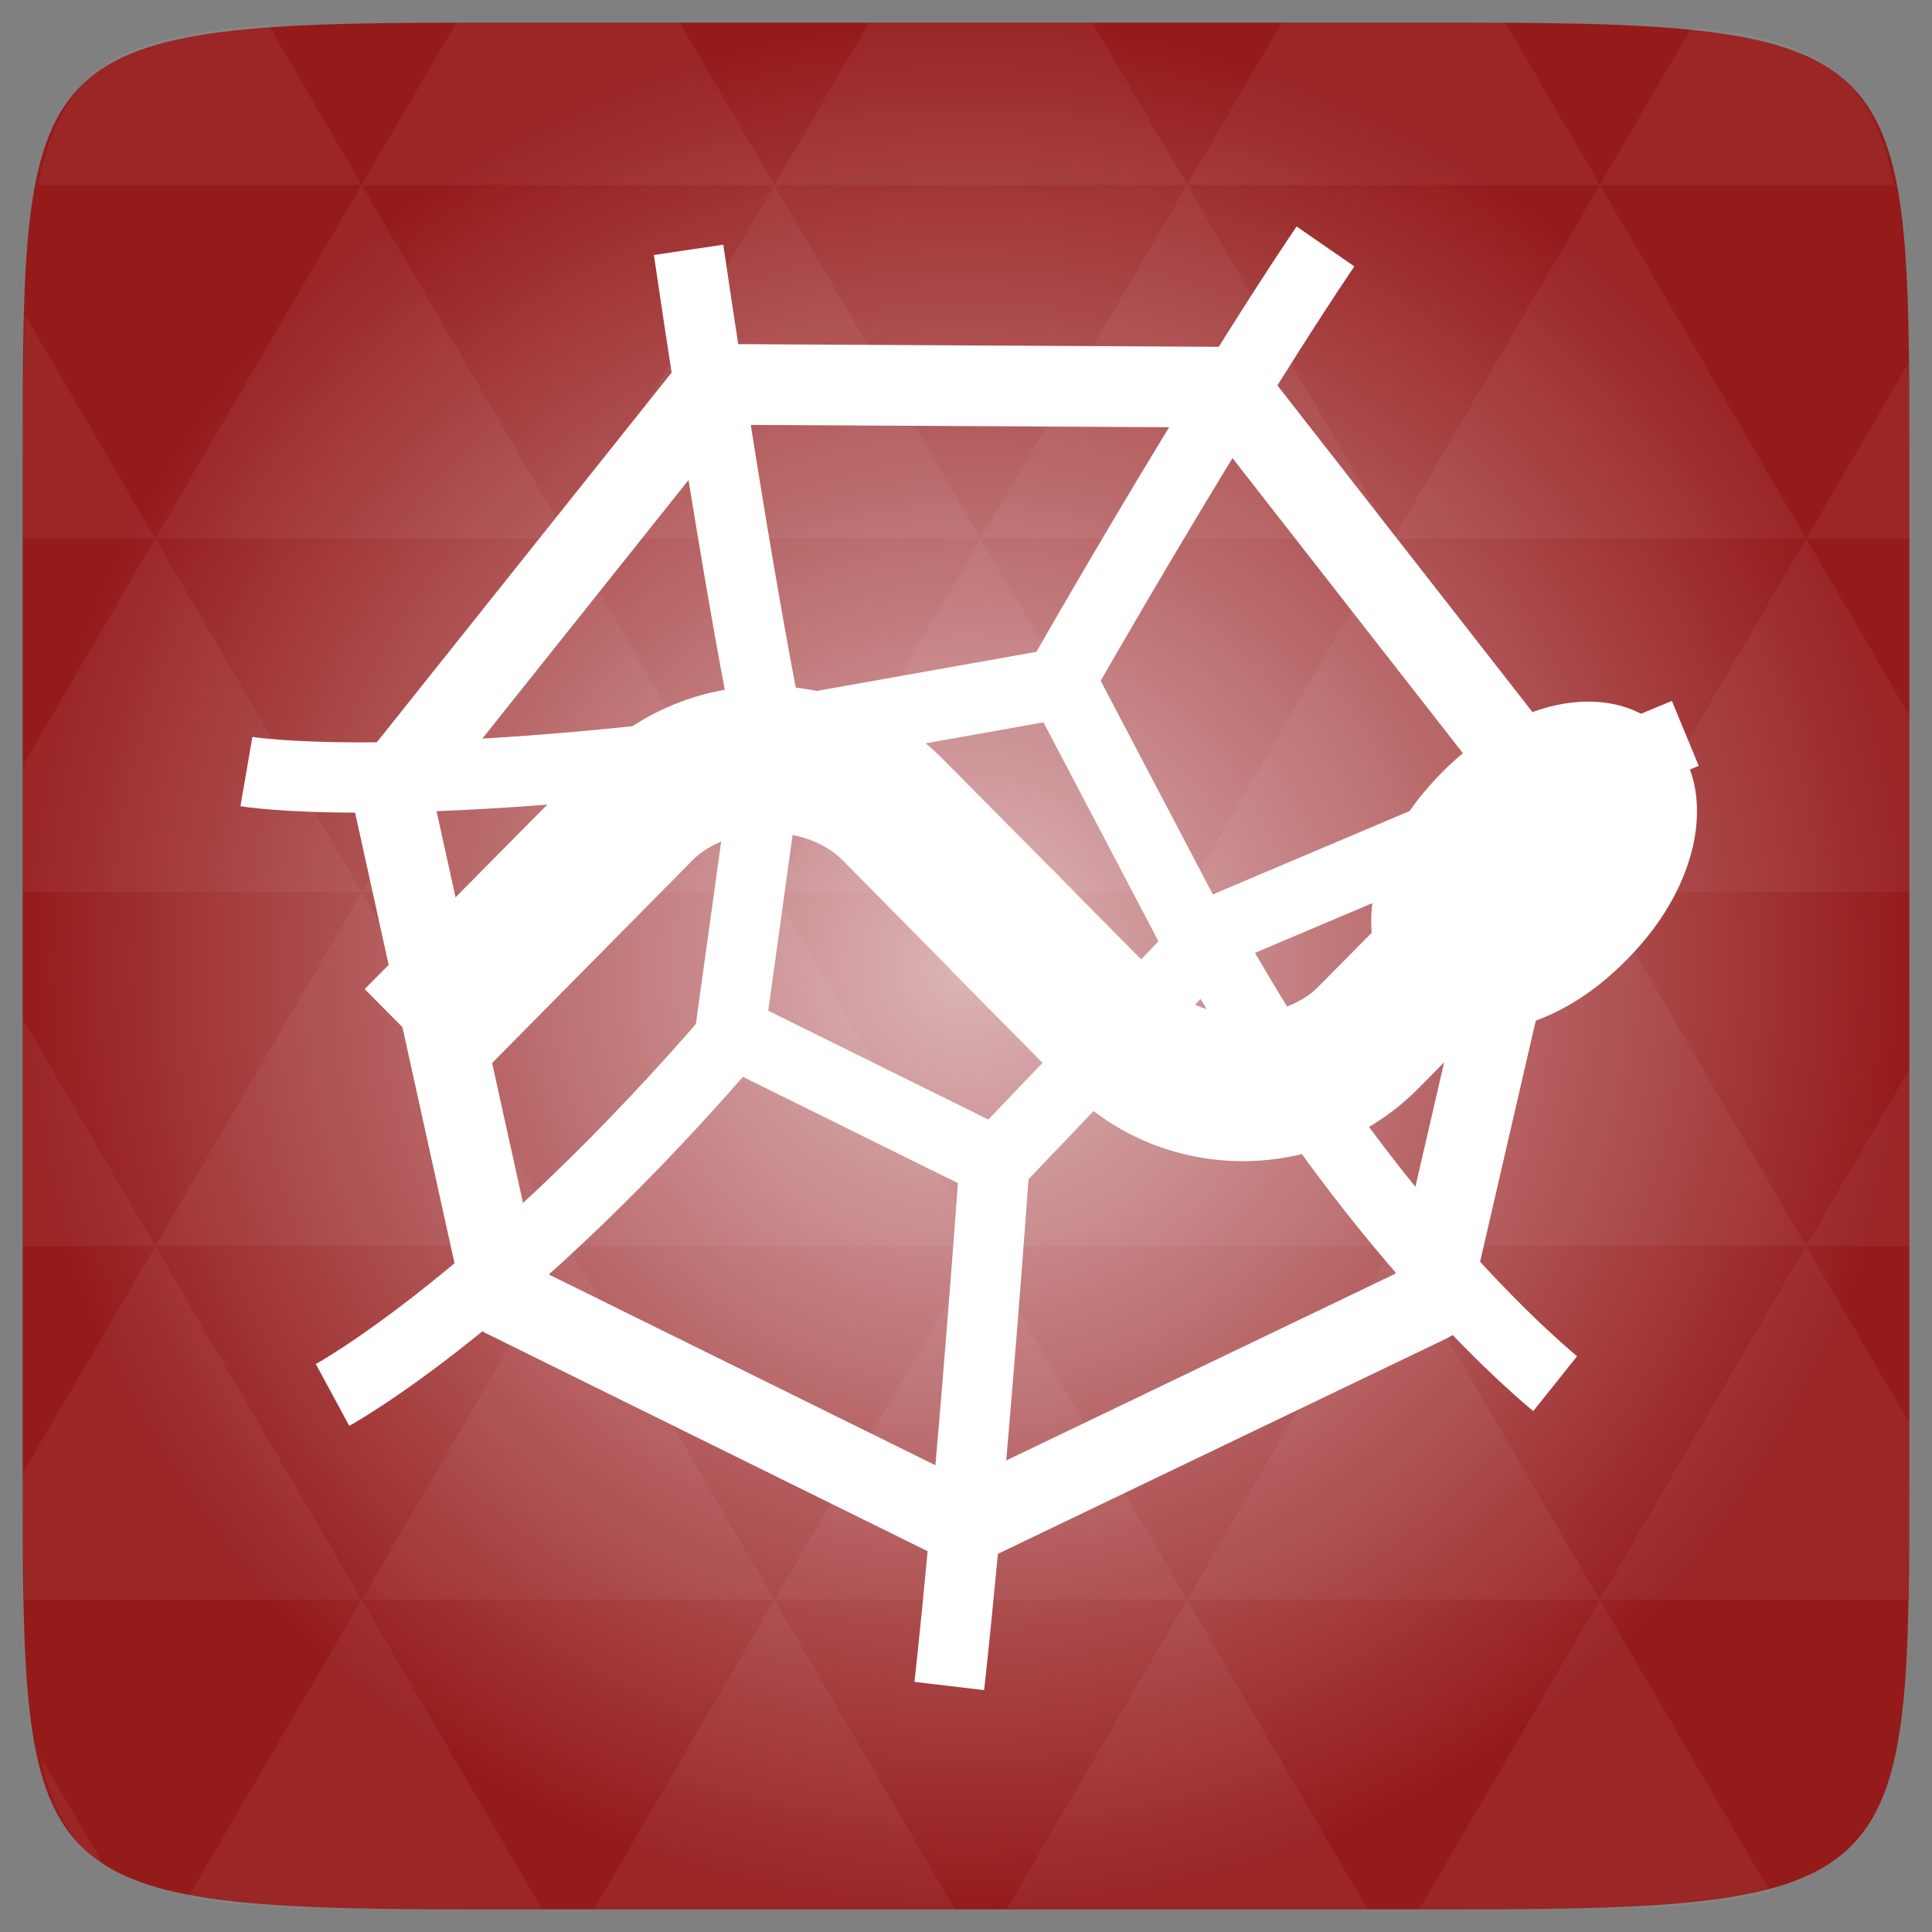 <svg xmlns="http://www.w3.org/2000/svg" viewBox="0 0 256 256" xmlns:xlink="http://www.w3.org/1999/xlink">
<rect x="0" y="0" width="256" height="256" fill="#808080" stroke="none"/>
<defs>
<linearGradient id="linearGradient3895-9-0-3-2-4-0">
<stop offset="0" style="stop-color:#dcb4b7"/>
<stop offset="1" style="stop-color:#951b1b"/>
</linearGradient>
<radialGradient cx="148.004" cy="160" gradientTransform="matrix(.977 0 0 .977 -16.535 -236.25)" r="128" id="radialGradient4432" xlink:href="#linearGradient3895-9-0-3-2-4-0" gradientUnits="userSpaceOnUse"/>
</defs>
<g transform="translate(0 208)">
<path style="fill:url(#radialGradient4432);color:#bebebe" d="m 253,-146.406 0,132.812 C 253,41.094 253,45 194.406,45 L 61.594,45 C 3,45 3,41.094 3,-13.594 l 0,-132.812 C 3,-201.094 3,-205 61.594,-205 l 132.812,0 C 253,-205 253,-201.094 253,-146.406 z"/>
<path style="opacity:.05;fill:#fff" d="m 204.08,44.994 c 13.555,-0.064 23.349,-0.435 30.457,-2.35 l -22.552,-38.665 -23.926,41.014 6.348,0 c 3.418,0 6.641,0.014 9.674,0 z m 7.904,-41.014 -27.344,-46.874 -27.344,46.874 54.688,0 z m 0,0 40.802,0 C 252.951,-1.204 253,-7.023 253,-13.598 l 0,-5.859 -13.672,-23.437 -27.344,46.874 z m 27.344,-46.874 -27.344,-46.874 -27.344,46.874 54.688,0 z m 0,0 13.672,0 0,-23.437 -13.672,23.437 z m -54.688,0 -27.344,-46.874 -27.344,46.874 54.688,0 z m -54.688,0 -27.344,46.874 54.688,0 -27.344,-46.874 z m 0,0 -27.344,-46.874 -27.344,46.874 54.687,0 z m -54.687,0 -27.344,46.874 54.688,0 -27.344,-46.874 z m 0,0 -27.344,-46.874 -27.344,46.874 54.688,0 z m -54.688,0 L 3,-12.774 c 0.003,6.226 0.056,11.798 0.214,16.754 l 44.708,0 -27.344,-46.874 z m 0,0 L 3,-73.014 l 0,30.12 17.578,0 z M 47.922,3.979 24.912,43.407 c 8.527,1.572 20.312,1.587 36.682,1.587 l 10.254,0 L 47.922,3.979 z m 0,-93.747 L 20.578,-136.642 3,-106.522 l 0,16.754 44.922,0 z m 0,0 54.688,0 -27.344,-46.874 -27.344,46.874 z m 27.344,-46.874 -27.344,-46.874 -27.344,46.874 54.688,0 z m 0,0 54.687,0 -27.344,-46.874 -27.344,46.874 z m 27.344,-46.874 -12.543,-21.484 -28.473,0 c -0.399,0 -0.736,-1e-5 -1.129,0 l -12.543,21.484 54.688,0 z m 0,0 54.688,0 -12.543,-21.484 -29.602,0 -12.543,21.484 z m 54.688,0 54.688,0 -12.543,-21.484 c -1.673,-0.002 -3.256,0 -5.035,0 l -24.567,0 -12.543,21.484 z m 0,0 -27.344,46.874 54.688,0 -27.344,-46.874 z m 27.344,46.874 54.688,0 -27.344,-46.874 -27.344,46.874 z m 0,0 -27.344,46.874 54.688,0 -27.344,-46.874 z m 27.344,46.874 41.016,0 0,-23.437 -13.672,-23.437 -27.344,46.874 z m 27.344,-46.874 13.672,0 0,-9.765 c 0,-4.895 -0.04,-9.347 -0.122,-13.458 l -13.55,23.223 z m -82.031,46.874 -27.344,-46.874 -27.344,46.874 54.688,0 z m 54.688,-93.747 38.971,0 c -2.95,-14.715 -10.051,-19.356 -26.825,-20.812 l -12.146,20.812 z m -164.062,0 -12.299,-21.087 c -19.509,1.109 -27.416,5.311 -30.579,21.087 l 42.877,0 z M 20.578,-136.642 3.305,-166.273 C 3.075,-160.539 3,-153.965 3,-146.407 l 0,9.765 17.578,0 z M 102.609,3.979 78.684,44.994 l 47.852,0 -23.926,-41.014 z m 54.688,0 -23.926,41.014 47.852,0 L 157.297,3.979 z M 13.834,39.287 5.289,24.639 c 1.572,7.029 4.192,11.641 8.545,14.648 z"/>
</g>
<g style="fill:#fff;line-height:normal;color:#000" transform="matrix(.761 0 0 .77 42.553 189.712)">
<path d="m 77.542,-128.323 c -11.089,0.062 -22.083,4.336 -30.287,12.539 l -39.675,39.611 17.49,17.426 37.424,-37.424 2.186,-2.186 c 6.049,-6.049 19.505,-6.602 26.171,0.064 l 20.32,20.32 17.426,-17.49 -20.32,-20.255 c -8.514,-8.514 -19.648,-12.665 -30.737,-12.603 z"/>
<path d="m 213.221,-116.17 -39.611,39.611 c -6.049,6.049 -19.505,6.602 -26.171,-0.064 l -20.32,-20.32 -17.49,17.49 20.32,20.32 c 17.028,17.028 44.681,16.471 61.088,0.064 l 39.611,-39.675 -17.426,-17.426 z"/>
<path d="m 234.254,-120.306 c -6.338,-6.338 -15.232,-6.074 -21.701,-4.077 -6.469,1.997 -12.258,5.794 -17.46,10.996 -5.203,5.203 -9,10.992 -10.996,17.46 -1.997,6.469 -2.261,15.363 4.077,21.701 6.338,6.338 15.193,6.035 21.662,4.038 6.469,-1.997 12.258,-5.794 17.46,-10.996 5.203,-5.203 9,-10.992 10.996,-17.46 1.997,-6.469 2.299,-15.324 -4.038,-21.662 z"/>
</g>
<g style="fill:none;stroke:#fff">
<g style="stroke-linejoin:round;stroke-linecap:round" transform="matrix(1.328 0 0 1.331 28.004 27.996)">
<path style="stroke-width:8.429" d="M 52.906,-8.46 83.496,36.406 67.49,88.296 16.941,108.135 -30.086,80.983 -38.179,27.288 -1.244,-12.518 z" transform="matrix(.943 -.066 .066 .951 52.106 29.052)"/>
<path style="stroke-width:17.372" d="M 52.906,-8.46 82.827,58.743 28.159,107.967 -35.549,71.185 -20.254,-0.771 z" transform="matrix(.4 -.028 .028 .404 63.989 51.872)"/>
</g>
<g style="stroke-width:7" transform="matrix(1.328 0 0 1.331 28.004 27.996)">
<path d="M 47.619,3.839 C 52.932,39.818 55.89,53.132 55.89,53.132"/>
<path d="M 84.168,47.659 C 101.304,17.8 111.166,3.5 111.166,3.5"/>
<path d="m 147.069,51.975 c 0,0 -14.3,5.917 -47.907,20.151 16.337,29.708 34.925,44.586 34.925,44.586"/>
<path d="M 78.263,93.161 C 75.599,130.047 73.627,146.812 73.627,146.812"/>
<path d="M 52.619,81.322 C 29.351,108.465 12.092,117.834 12.092,117.834"/>
<path d="M 55.89,53.132 C 17.8,58.242 3.5,55.776 3.5,55.776"/>
</g>
</g>
</svg>
